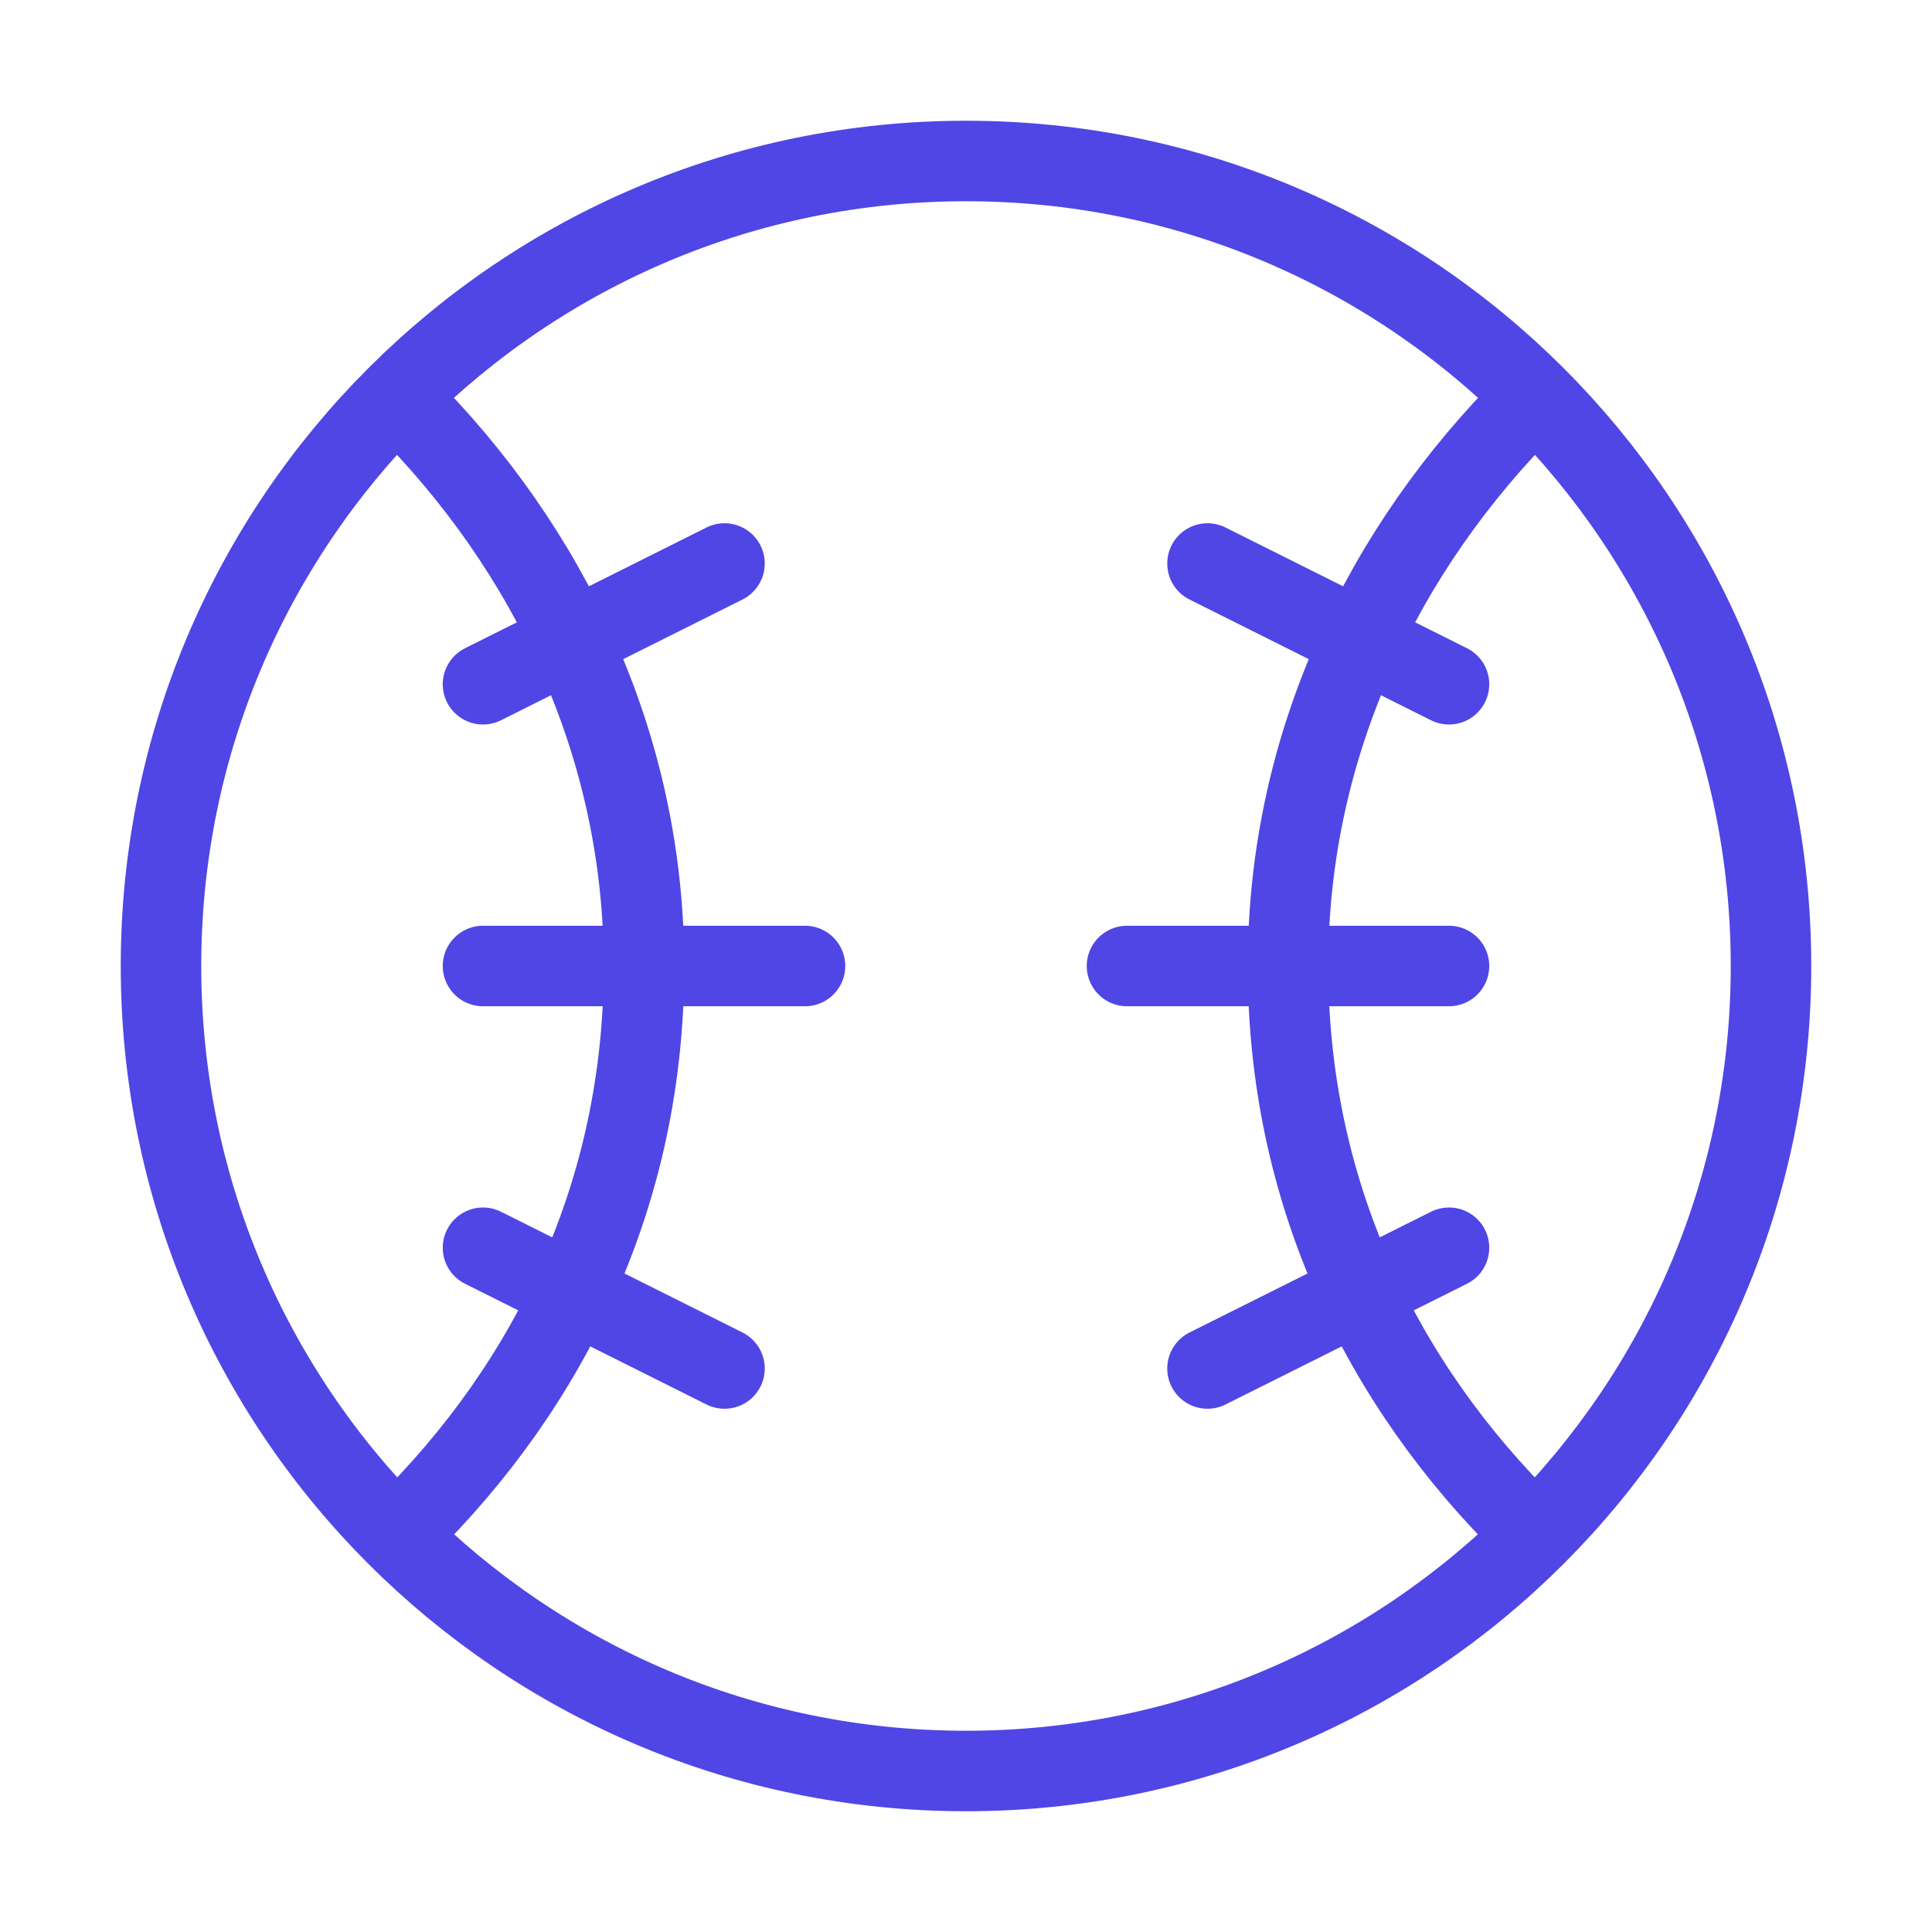 <?xml version="1.0" encoding="UTF-8"?><svg width="38" height="38" viewBox="0 0 48 48" fill="none" xmlns="http://www.w3.org/2000/svg"><path d="M24 44C35.05 44 44 35.05 44 24C44 12.95 35.05 4 24 4C12.95 4 4 12.95 4 24C4 35.05 12.95 44 24 44Z" stroke="#4f46e5" stroke-width="2" stroke-miterlimit="2" stroke-linejoin="round"/><path d="M10 38C13.7 34.37 16 29.59 16 24C16 18.48 13.62 13.62 10 10" stroke="#4f46e5" stroke-width="2" stroke-miterlimit="2" stroke-linecap="round" stroke-linejoin="round"/><path d="M38 38C34.3 34.37 32 29.59 32 24C32 18.48 34.38 13.62 38 10" stroke="#4f46e5" stroke-width="2" stroke-miterlimit="2" stroke-linecap="round" stroke-linejoin="round"/><path d="M28 24H36" stroke="#4f46e5" stroke-width="2" stroke-miterlimit="2" stroke-linecap="round" stroke-linejoin="round"/><path d="M12 24H20" stroke="#4f46e5" stroke-width="2" stroke-miterlimit="2" stroke-linecap="round" stroke-linejoin="round"/><path d="M30 34L36 31" stroke="#4f46e5" stroke-width="2" stroke-miterlimit="2" stroke-linecap="round" stroke-linejoin="round"/><path d="M36 17L30 14" stroke="#4f46e5" stroke-width="2" stroke-miterlimit="2" stroke-linecap="round" stroke-linejoin="round"/><path d="M18 34L12 31" stroke="#4f46e5" stroke-width="2" stroke-miterlimit="2" stroke-linecap="round" stroke-linejoin="round"/><path d="M12 17L18 14" stroke="#4f46e5" stroke-width="2" stroke-miterlimit="2" stroke-linecap="round" stroke-linejoin="round"/></svg>